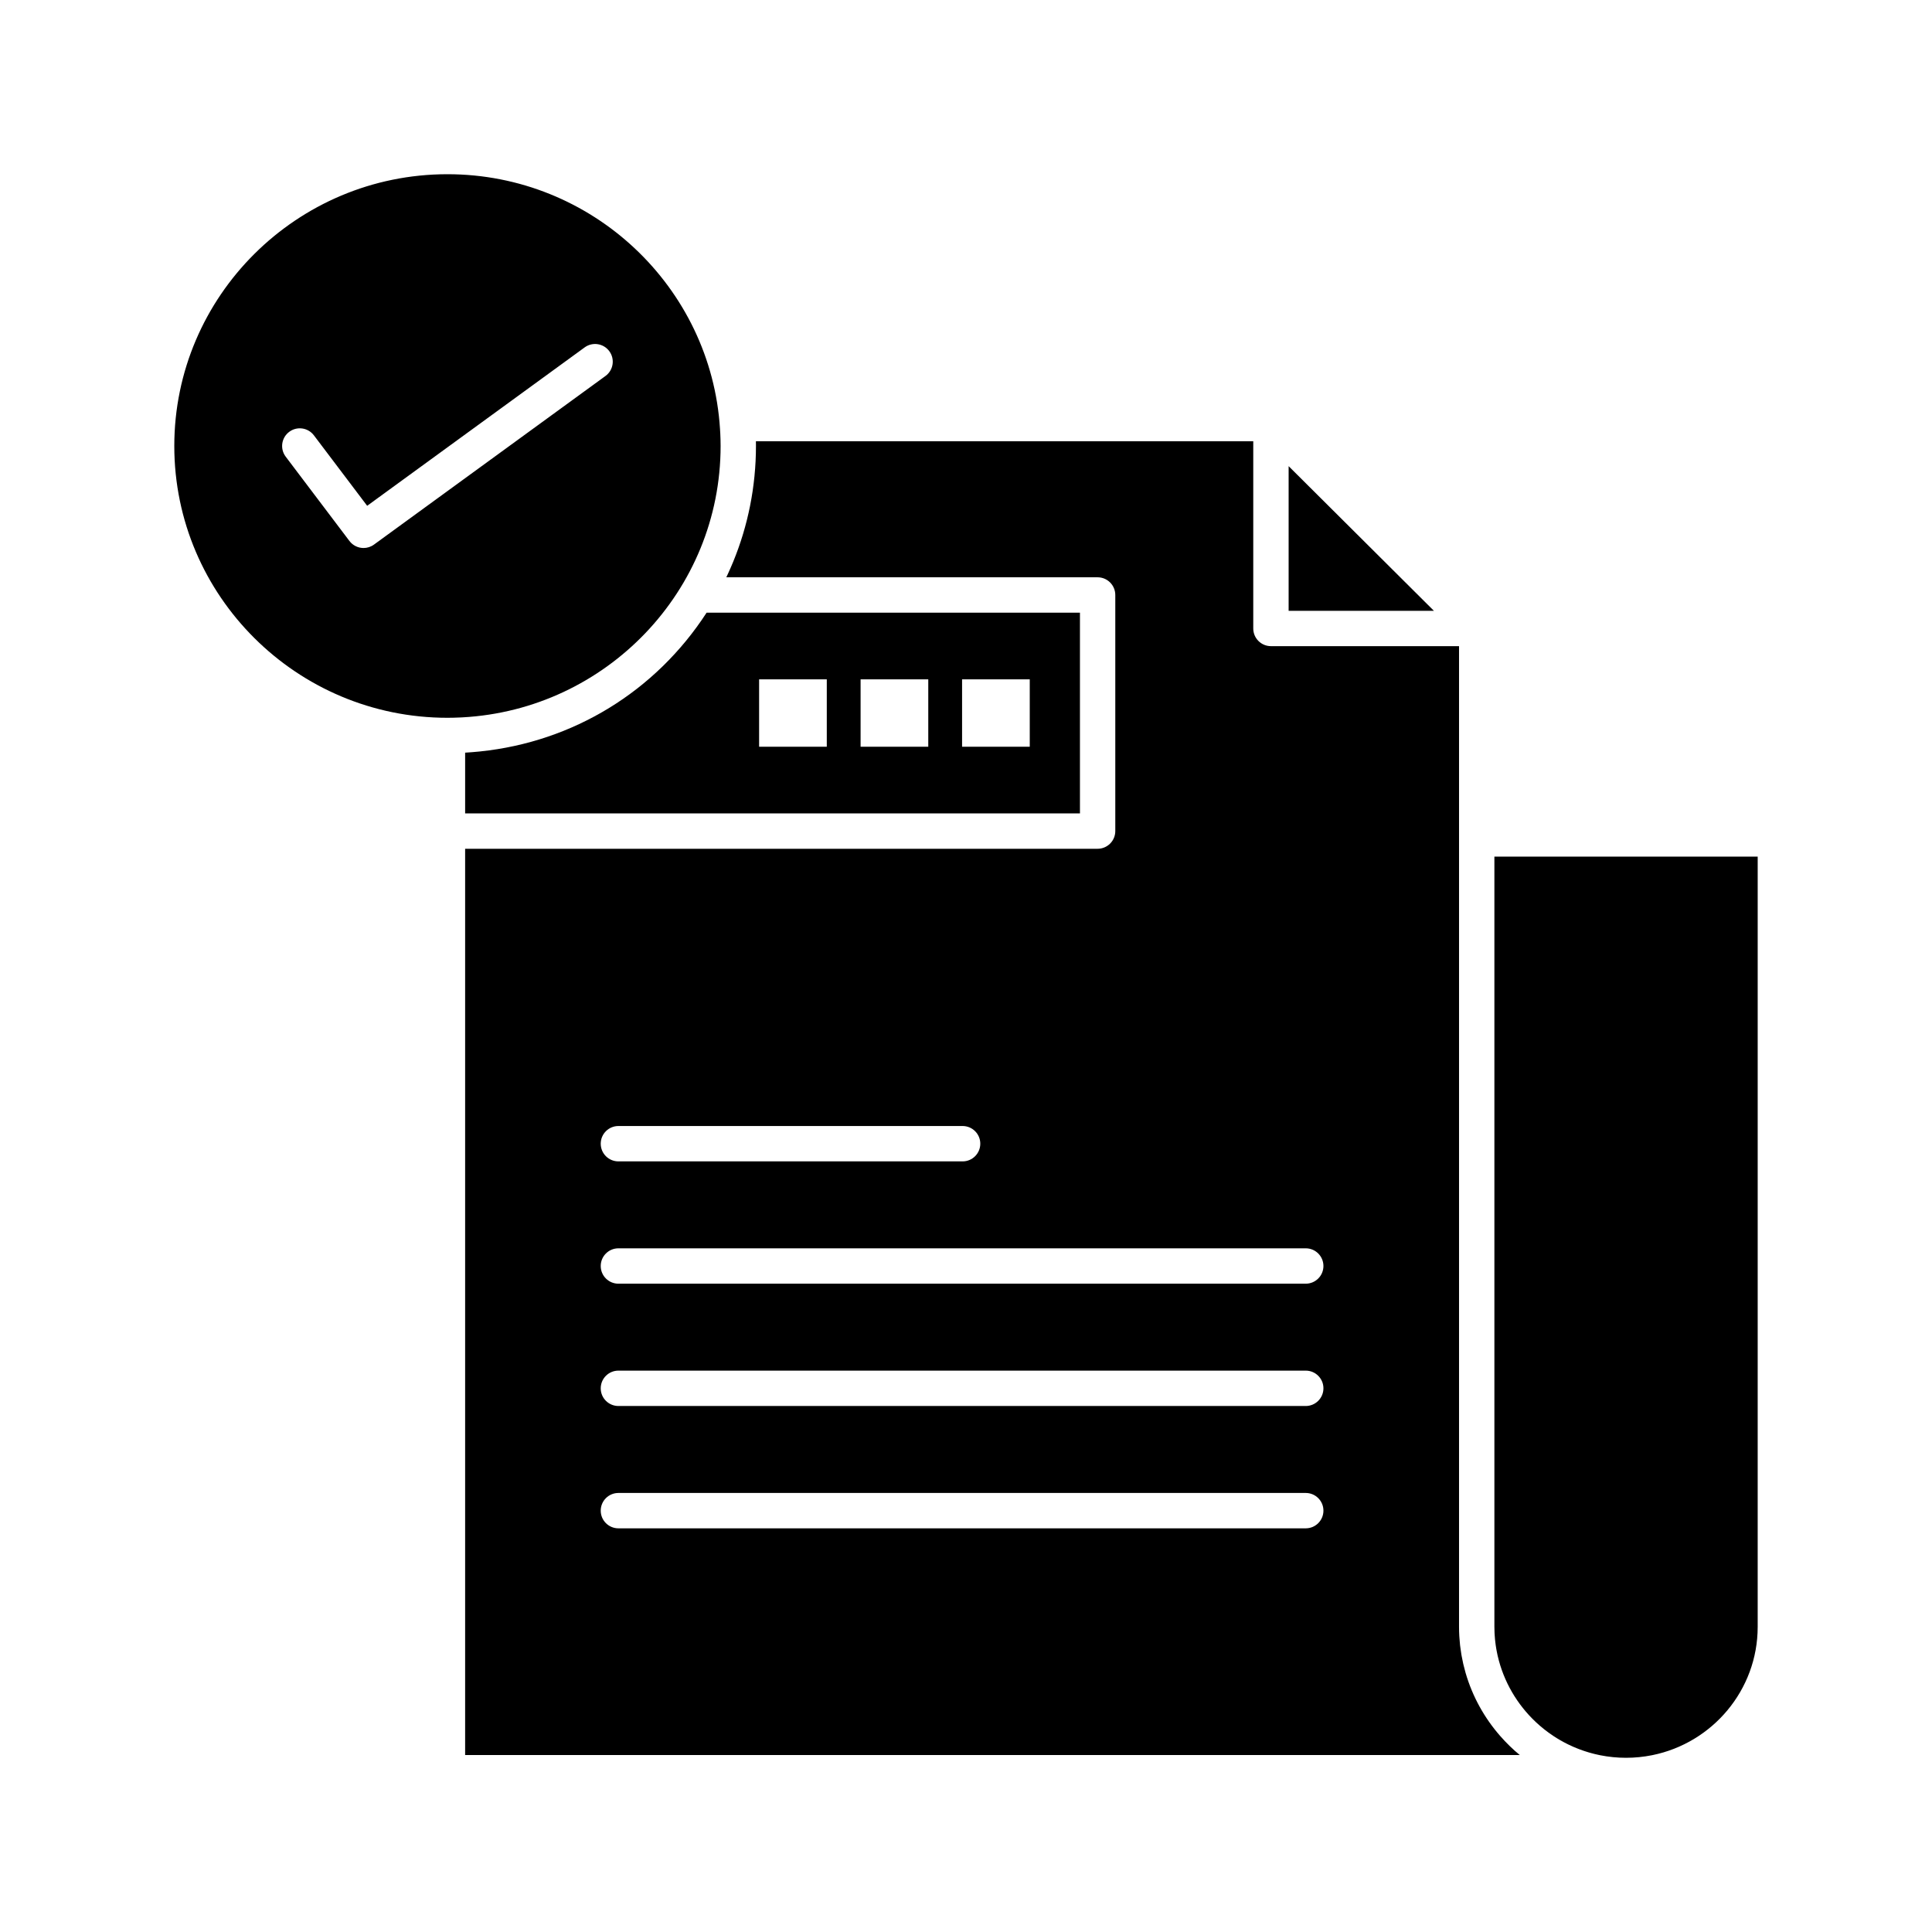 <?xml version="1.0" ?><!DOCTYPE svg  PUBLIC '-//W3C//DTD SVG 1.1//EN'  'http://www.w3.org/Graphics/SVG/1.1/DTD/svg11.dtd'><svg height="512px" style="enable-background:new 0 0 512 512;" version="1.1" viewBox="0 0 512 512" width="512px" xml:space="preserve" xmlns="http://www.w3.org/2000/svg" xmlns:xlink="http://www.w3.org/1999/xlink"><g id="C_-_185_x2C__Check_x2C__check_list_x2C__feature_x2C__featured_x2C__features_x2C_"><g><path d="M127.283,199.134c-0.019,0.002-0.039,0.003-0.059,0.006c-0.063,0.006-0.127,0.012-0.19,0.019    c-0.083,0.008-0.167,0.017-0.25,0.025c-0.567,0.055-1.136,0.107-1.706,0.151c-0.27,0.021-0.541,0.039-0.811,0.057    c-0.334,0.023-0.667,0.052-1.002,0.071v16.101h162.933v-53.199h-98.94C173.692,183.284,151.845,196.581,127.283,199.134z     M254.961,180.038h17.935v17.852h-17.935V180.038z M228.066,180.038h17.935v17.852h-17.935V180.038z M201.172,180.038h17.935    v17.852h-17.935V180.038z"/><path d="M190.968,118.195c0-1.09-0.034-2.172-0.083-3.25c-0.02-0.429-0.049-0.858-0.076-1.287    c-2.363-37.608-33.848-67.489-72.23-67.489c-39.915,0-72.388,32.311-72.388,72.026c0,39.716,32.473,72.026,72.388,72.026    c1.135,0,2.261-0.034,3.384-0.085c0.202-0.009,0.405-0.019,0.607-0.029C160.636,188.038,190.968,156.578,190.968,118.195z     M160.46,99.637L99.1,144.328c-0.832,0.606-1.798,0.898-2.755,0.898c-1.419,0-2.821-0.643-3.741-1.861L75.713,121.02    c-1.561-2.063-1.152-5.002,0.912-6.562c2.065-1.563,5.003-1.151,6.563,0.912l14.115,18.673l57.64-41.982    c2.091-1.522,5.021-1.063,6.546,1.03C163.013,95.182,162.552,98.113,160.46,99.637z"/><path d="M397.604,460.097c-0.005-0.005-0.009-0.01-0.013-0.015c-4.186-4.771-7.355-10.444-9.176-16.687    c-0.014-0.047-0.025-0.094-0.039-0.14c-0.199-0.692-0.381-1.392-0.547-2.097c-0.028-0.117-0.057-0.235-0.082-0.354    c-0.145-0.634-0.272-1.274-0.388-1.919c-0.031-0.17-0.063-0.338-0.091-0.508c-0.102-0.599-0.186-1.202-0.26-1.808    c-0.026-0.205-0.057-0.407-0.08-0.613c-0.064-0.596-0.113-1.197-0.154-1.8c-0.014-0.206-0.035-0.41-0.047-0.617    c-0.043-0.799-0.068-1.603-0.068-2.412v-208.8v-51.091h-49.846c-2.588,0-4.686-2.098-4.686-4.686v-49.607h-131.8    c0.007,0.418,0.01,0.834,0.01,1.25c0,1.311-0.034,2.613-0.096,3.908c-0.002,0.06-0.004,0.119-0.007,0.179    c-0.062,1.252-0.157,2.496-0.276,3.732c-0.01,0.1-0.017,0.2-0.027,0.3c-0.12,1.202-0.27,2.396-0.442,3.583    c-0.019,0.131-0.036,0.262-0.056,0.393c-0.174,1.161-0.376,2.313-0.599,3.457c-0.03,0.151-0.058,0.302-0.087,0.453    c-0.227,1.125-0.478,2.241-0.751,3.35c-0.041,0.163-0.079,0.327-0.121,0.49c-0.276,1.094-0.576,2.179-0.896,3.255    c-0.051,0.171-0.102,0.342-0.154,0.513c-0.325,1.065-0.672,2.121-1.039,3.167c-0.062,0.174-0.123,0.348-0.185,0.521    c-0.373,1.04-0.766,2.07-1.18,3.089c-0.069,0.172-0.14,0.342-0.211,0.514c-0.42,1.016-0.859,2.022-1.32,3.018    c-0.077,0.165-0.154,0.329-0.232,0.494c-0.06,0.127-0.119,0.256-0.18,0.383h98.402c2.587,0,4.685,2.098,4.685,4.686v62.57    c0,2.588-2.098,4.686-4.685,4.686H123.265v240.17h279.492C400.904,463.579,399.186,461.898,397.604,460.097z M163.885,298.406    h91.216c2.587,0,4.686,2.098,4.686,4.686s-2.099,4.686-4.686,4.686h-91.216c-2.588,0-4.686-2.098-4.686-4.686    S161.297,298.406,163.885,298.406z M346.037,405.023H163.885c-2.588,0-4.686-2.098-4.686-4.686s2.098-4.686,4.686-4.686h182.152    c2.588,0,4.686,2.098,4.686,4.686S348.625,405.023,346.037,405.023z M346.037,372.604H163.885c-2.588,0-4.686-2.098-4.686-4.686    s2.098-4.686,4.686-4.686h182.152c2.588,0,4.686,2.098,4.686,4.686S348.625,372.604,346.037,372.604z M346.037,340.19H163.885    c-2.588,0-4.686-2.098-4.686-4.686s2.098-4.686,4.686-4.686h182.152c2.588,0,4.686,2.098,4.686,4.686    S348.625,340.19,346.037,340.19z"/><path d="M396.03,227.014v204.115c0,0.557,0.017,1.11,0.042,1.66c0.012,0.22,0.029,0.438,0.044,0.656    c0.022,0.322,0.044,0.645,0.074,0.964c0.026,0.279,0.061,0.558,0.095,0.837c0.029,0.245,0.059,0.489,0.093,0.733    c0.046,0.323,0.097,0.646,0.152,0.966c0.03,0.181,0.063,0.359,0.097,0.537c0.07,0.37,0.143,0.739,0.224,1.104    c0.022,0.097,0.044,0.192,0.066,0.288c1.563,6.755,5.126,12.827,10.093,17.491c0.011,0.011,0.021,0.021,0.031,0.029    c0.33,0.311,0.668,0.612,1.011,0.909c0.052,0.044,0.102,0.088,0.153,0.132c0.322,0.276,0.65,0.547,0.982,0.813    c0.072,0.057,0.144,0.111,0.216,0.167c0.327,0.258,0.659,0.509,0.997,0.755c0.066,0.049,0.135,0.096,0.203,0.144    c0.35,0.251,0.704,0.498,1.064,0.737c0.008,0.006,0.017,0.01,0.025,0.016c1.2,0.792,2.455,1.512,3.758,2.156    c0.043,0.02,0.082,0.043,0.125,0.063c0.352,0.172,0.709,0.333,1.066,0.494c0.127,0.057,0.253,0.115,0.38,0.171    c0.334,0.146,0.673,0.281,1.013,0.417c0.155,0.062,0.311,0.123,0.467,0.183c0.329,0.126,0.66,0.245,0.994,0.36    c0.174,0.061,0.349,0.119,0.524,0.176c0.323,0.106,0.649,0.209,0.978,0.307c0.197,0.059,0.395,0.113,0.592,0.167    c0.312,0.087,0.623,0.171,0.938,0.249c0.244,0.061,0.49,0.114,0.736,0.169c0.271,0.062,0.542,0.124,0.815,0.179    c2.212,0.439,4.498,0.674,6.839,0.674c2.34,0,4.626-0.234,6.839-0.674l0.043-0.009c0.021-0.005,0.042-0.006,0.063-0.011    c15.923-3.211,27.945-17.239,27.945-34.01V227.014H396.03z"/><polygon points="341.5,123.536 341.5,161.867 379.998,161.867   "/></g></g><g id="Layer_1"/></svg>